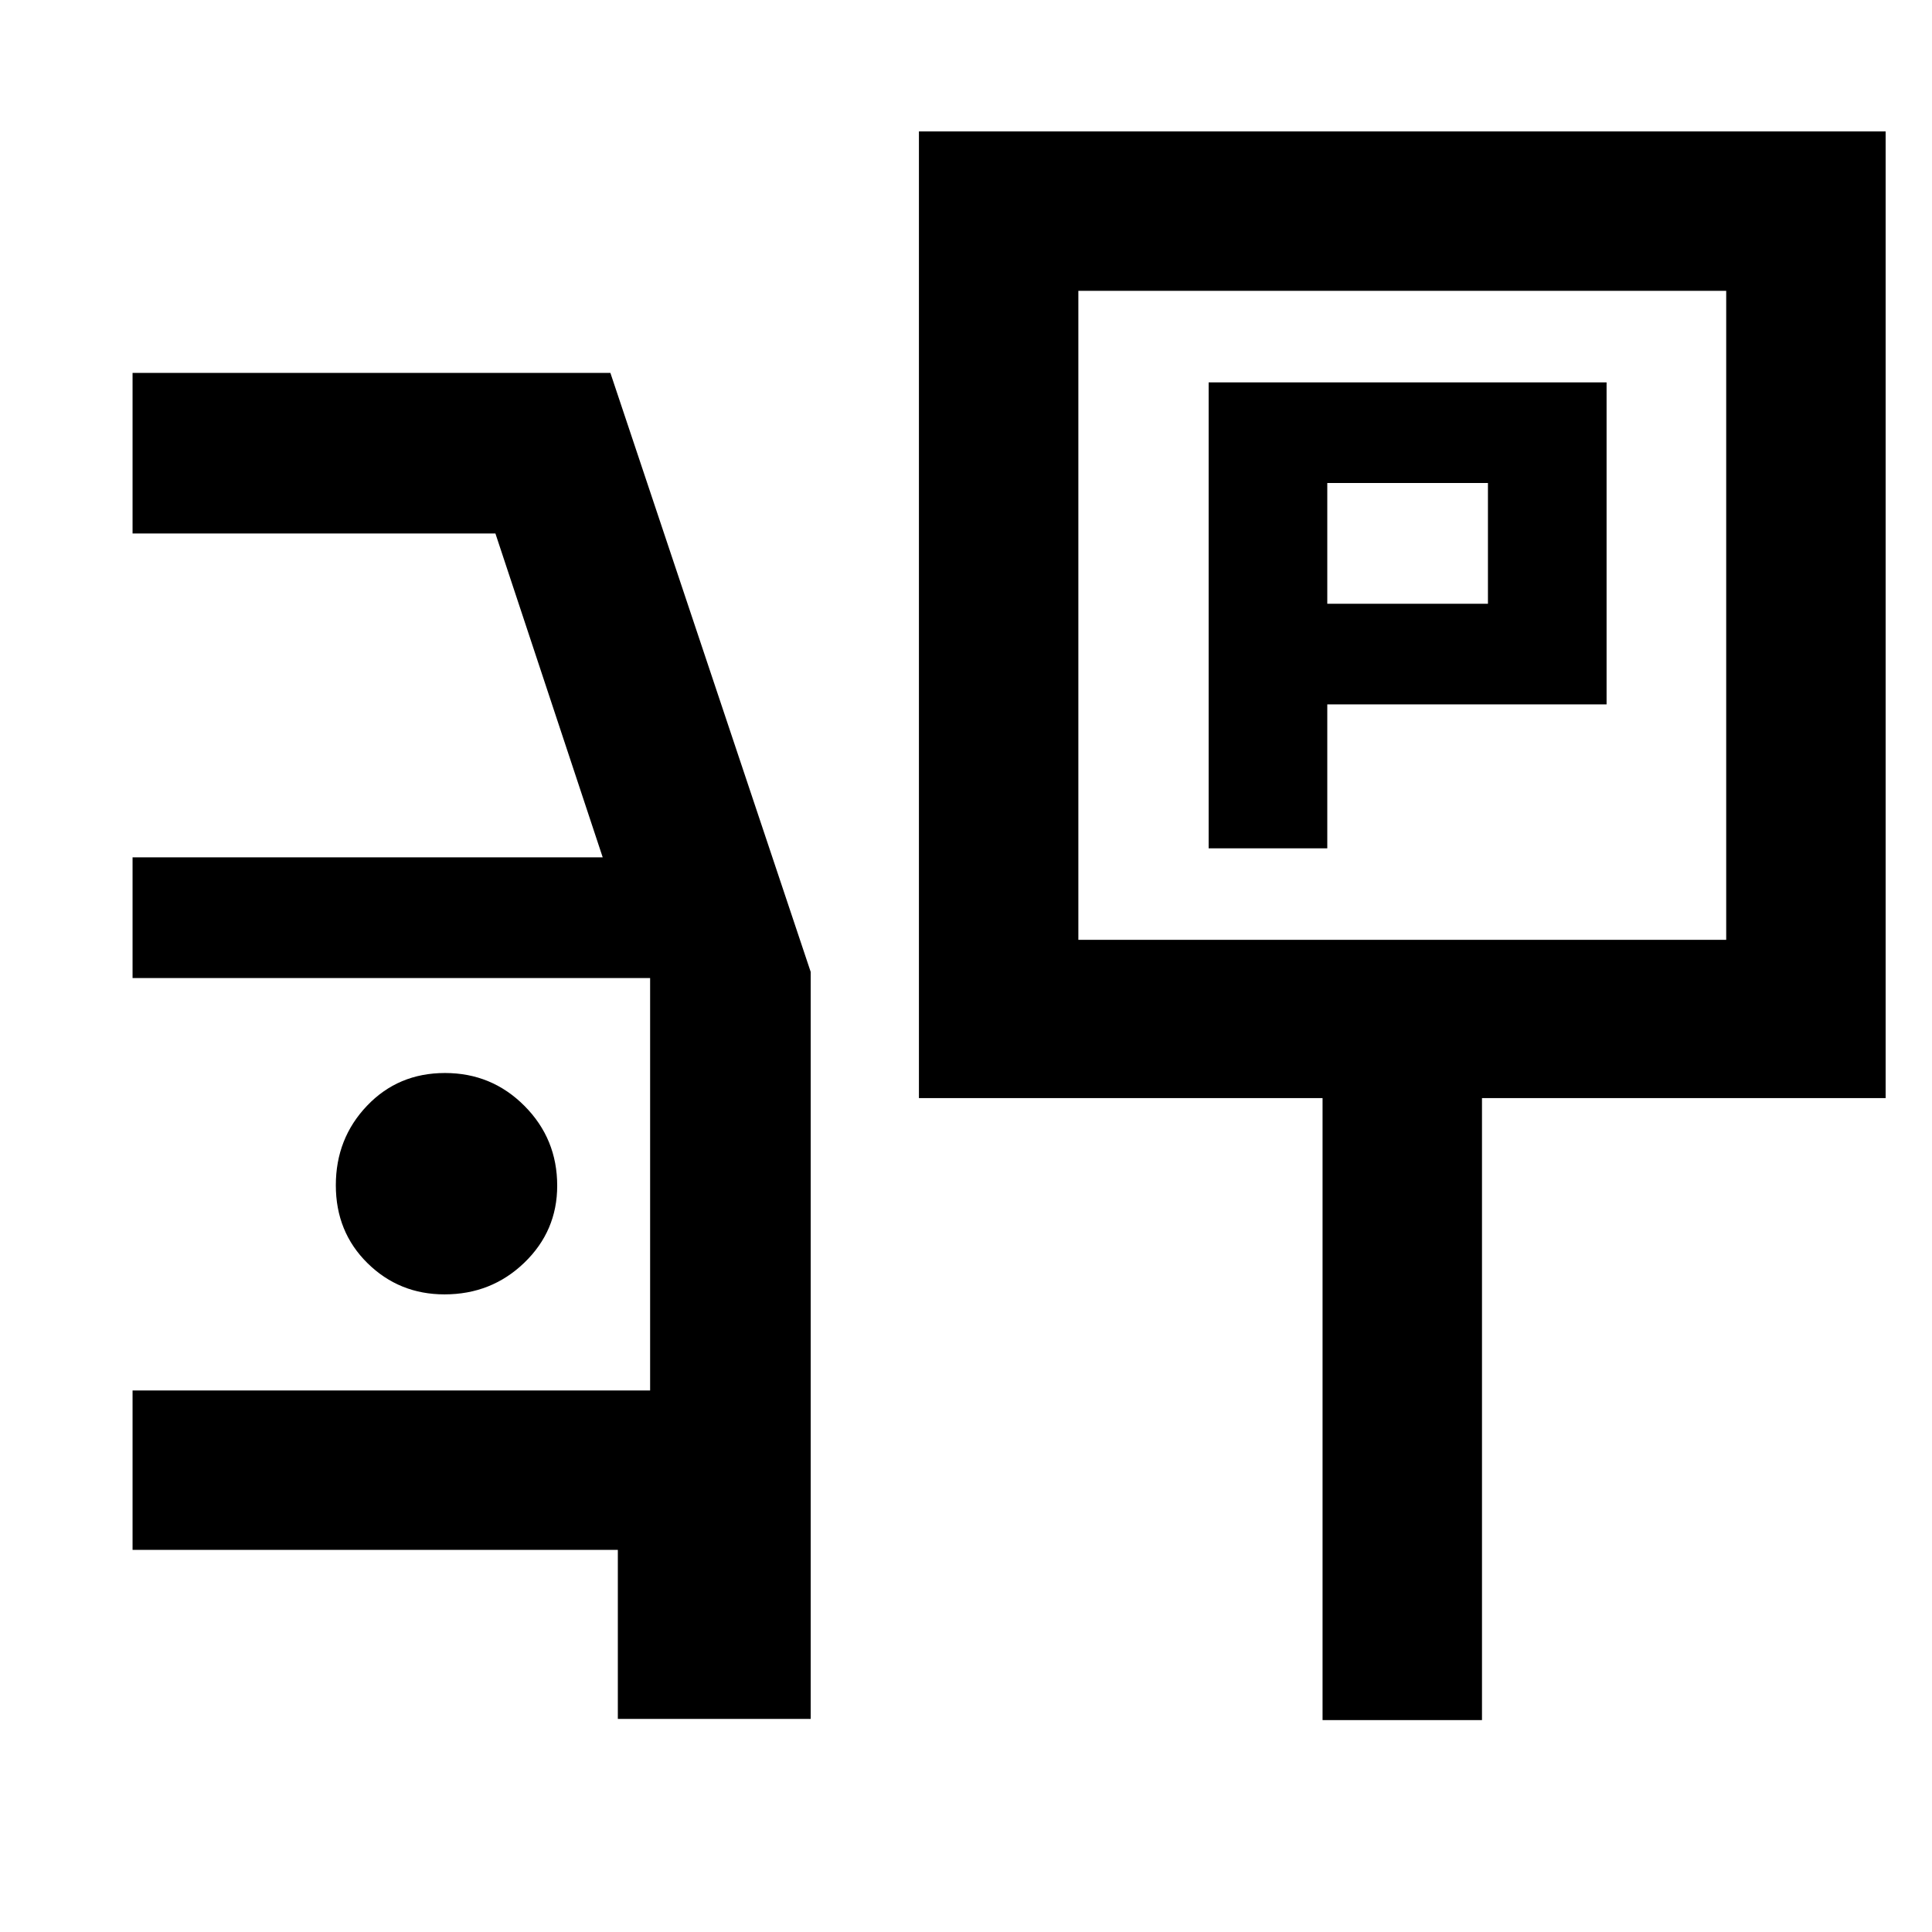 <svg xmlns="http://www.w3.org/2000/svg" width="48" height="48" viewBox="0 -960 960 960"><path d="M600.57-538.48h58.95V-610H798.3v-160H600.57v231.52ZM659.52-660v-60h79.83v60h-79.83ZM456.61-414.35V-894.7h480.35v480.35H736.39v309.05h-79.22v-309.05H456.61ZM535.83-493h321.91v-322.48H535.83V-493ZM307-105.87v-84H65.87v-79.22h257.17V-474H65.87v-60h233.61l-53.31-160.91H65.87v-79.79H303.3l99.53 297.63v371.2H307Zm-86.13-210.96q23.33 0 39.67-15.75 16.33-15.75 16.33-38.25 0-23.33-16.27-39.66-16.26-16.34-39.5-16.34-23.23 0-38.73 16.27-15.5 16.26-15.5 39.5 0 23.23 15.75 38.73 15.75 15.5 38.25 15.5Zm475.91-337.69Z"/></svg>